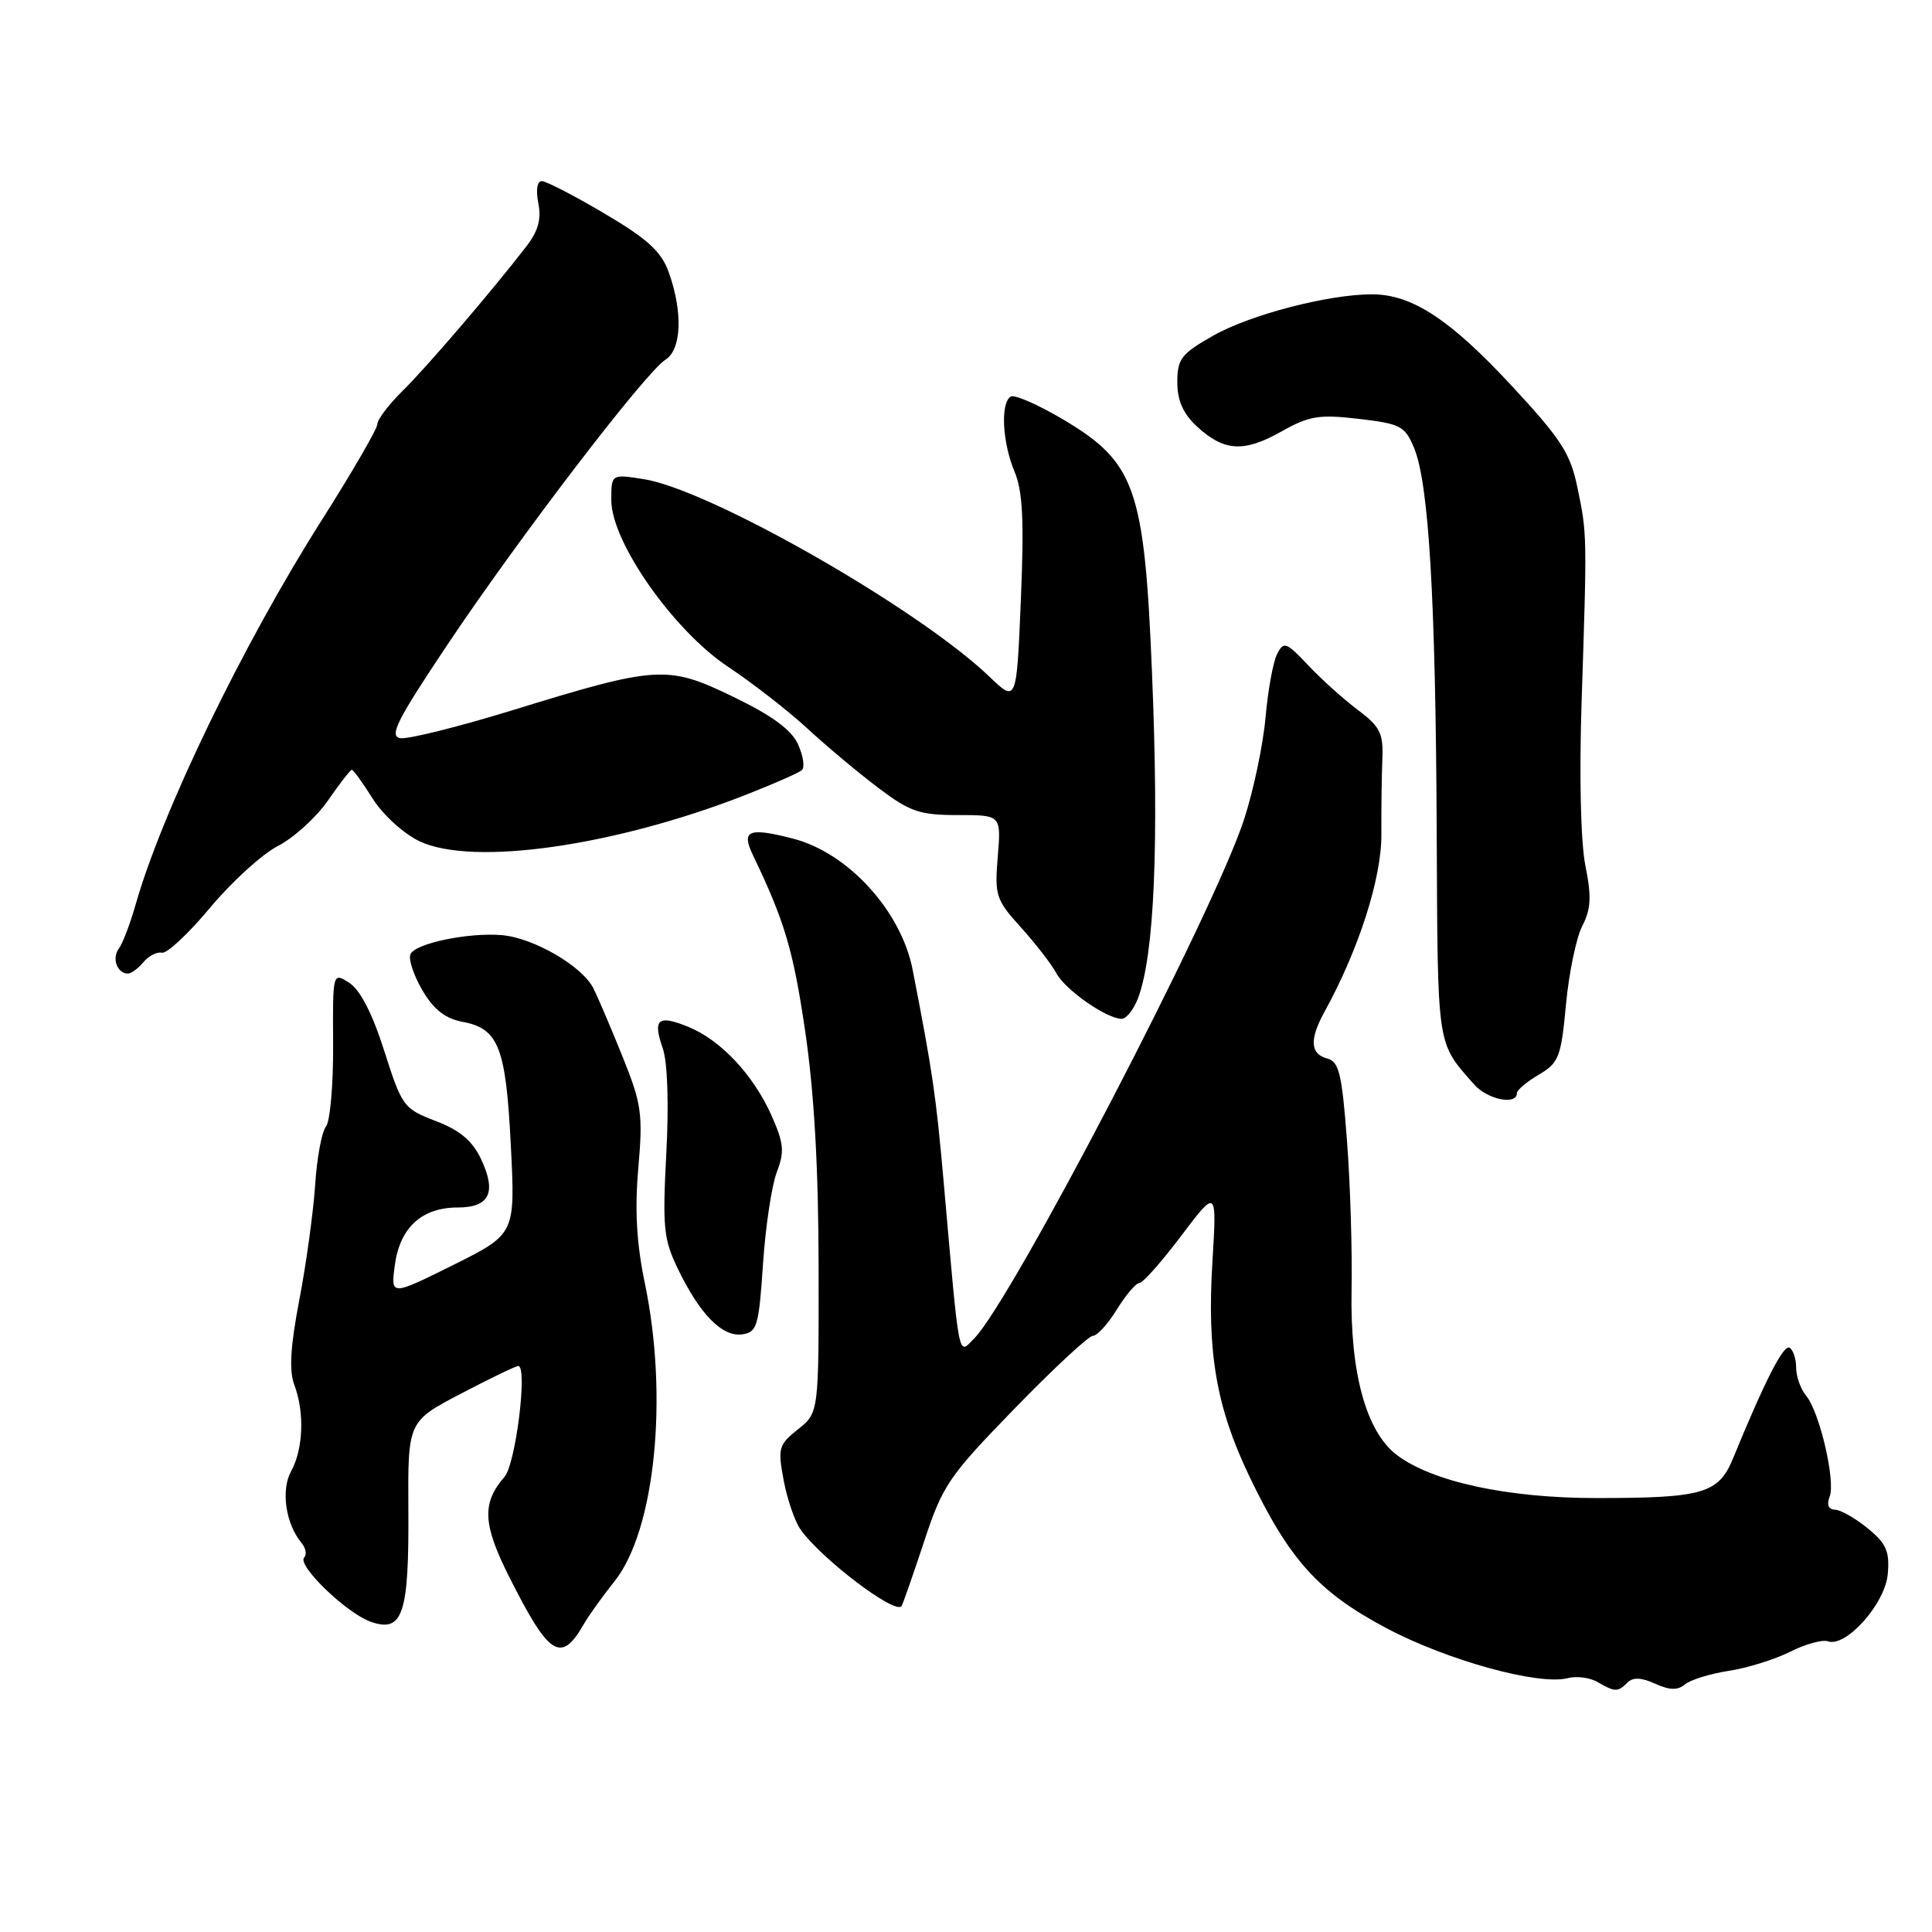 <?xml version="1.0" encoding="UTF-8" standalone="no"?>
<!DOCTYPE svg PUBLIC "-//W3C//DTD SVG 1.1//EN" "http://www.w3.org/Graphics/SVG/1.1/DTD/svg11.dtd" >
<svg xmlns="http://www.w3.org/2000/svg" xmlns:xlink="http://www.w3.org/1999/xlink" version="1.1" viewBox="0 0 256 256">
 <g >
 <path fill="currentColor"
d=" M 215.65 222.95 C 216.38 222.22 217.49 222.27 219.32 223.10 C 221.24 223.97 222.30 224.00 223.27 223.19 C 224.00 222.58 226.60 221.78 229.05 221.40 C 231.50 221.03 235.16 219.89 237.19 218.87 C 239.22 217.85 241.47 217.23 242.19 217.48 C 244.60 218.34 249.80 212.50 250.14 208.56 C 250.40 205.56 249.95 204.52 247.48 202.51 C 245.84 201.17 243.89 200.06 243.14 200.04 C 242.28 200.01 242.02 199.38 242.44 198.31 C 243.24 196.22 241.10 187.07 239.31 184.92 C 238.59 184.05 238.00 182.39 238.00 181.23 C 238.00 180.07 237.61 178.88 237.13 178.58 C 236.34 178.09 233.86 182.95 229.65 193.21 C 227.73 197.91 225.70 198.50 211.50 198.50 C 199.73 198.50 189.77 196.34 185.07 192.78 C 181.03 189.71 178.88 181.89 179.09 171.00 C 179.19 165.78 178.92 156.83 178.48 151.12 C 177.81 142.24 177.43 140.66 175.85 140.25 C 173.62 139.67 173.50 137.72 175.46 134.15 C 180.03 125.86 183.08 116.38 183.04 110.55 C 183.02 107.22 183.08 102.73 183.17 100.56 C 183.31 97.16 182.87 96.28 179.92 94.07 C 178.04 92.66 175.08 90.00 173.34 88.15 C 170.43 85.07 170.10 84.95 169.23 86.65 C 168.70 87.67 168.01 91.45 167.69 95.06 C 167.37 98.67 166.10 104.74 164.85 108.56 C 160.86 120.85 134.06 172.37 129.06 177.38 C 126.92 179.52 127.18 180.88 125.03 156.50 C 124.03 145.20 123.58 142.09 120.93 128.50 C 119.41 120.69 112.36 112.98 105.04 111.11 C 99.21 109.61 98.20 110.03 99.74 113.25 C 103.96 122.04 105.10 125.87 106.67 136.50 C 107.88 144.70 108.45 154.63 108.47 167.84 C 108.50 187.19 108.50 187.19 105.74 189.39 C 103.17 191.44 103.04 191.89 103.84 196.15 C 104.31 198.66 105.32 201.61 106.09 202.69 C 108.86 206.57 118.54 213.92 119.45 212.83 C 119.60 212.65 120.93 208.85 122.40 204.40 C 124.90 196.80 125.65 195.69 134.43 186.65 C 139.59 181.34 144.26 177.00 144.82 177.00 C 145.38 177.00 146.81 175.43 148.00 173.50 C 149.19 171.57 150.53 170.00 150.98 170.00 C 151.43 170.00 153.93 167.19 156.52 163.75 C 161.24 157.50 161.24 157.50 160.65 167.22 C 159.92 179.20 161.16 186.42 165.49 195.50 C 170.83 206.67 174.66 210.93 183.69 215.73 C 191.78 220.02 203.90 223.36 207.75 222.36 C 208.90 222.06 210.66 222.29 211.67 222.87 C 213.99 224.22 214.37 224.23 215.65 222.95 Z  M 77.37 215.19 C 77.99 214.10 79.82 211.54 81.44 209.51 C 86.80 202.77 88.59 185.13 85.45 170.06 C 84.35 164.78 84.09 160.35 84.58 154.77 C 85.20 147.67 85.01 146.28 82.57 140.21 C 81.09 136.52 79.33 132.38 78.65 131.00 C 77.20 128.04 70.74 124.28 66.50 123.91 C 62.04 123.53 54.93 125.02 54.38 126.46 C 54.11 127.15 54.84 129.30 55.99 131.25 C 57.47 133.77 59.00 134.97 61.30 135.40 C 66.07 136.29 67.04 138.77 67.69 151.83 C 68.28 163.52 68.28 163.52 60.03 167.63 C 51.77 171.73 51.77 171.73 52.32 167.62 C 52.99 162.66 55.89 160.00 60.64 160.00 C 64.89 160.00 65.84 157.99 63.71 153.52 C 62.58 151.15 60.90 149.74 57.74 148.54 C 53.48 146.91 53.26 146.61 50.92 139.26 C 49.35 134.32 47.73 131.17 46.29 130.24 C 44.08 128.81 44.08 128.81 44.14 138.43 C 44.17 143.73 43.74 148.61 43.19 149.28 C 42.64 149.95 41.99 153.43 41.76 157.00 C 41.52 160.57 40.59 167.41 39.67 172.20 C 38.47 178.45 38.29 181.63 39.00 183.51 C 40.37 187.11 40.19 192.02 38.58 194.93 C 37.20 197.43 37.84 201.90 39.95 204.44 C 40.52 205.12 40.68 205.99 40.31 206.36 C 39.29 207.37 45.91 213.77 49.15 214.90 C 53.37 216.37 54.20 213.89 54.11 200.07 C 54.04 188.35 54.04 188.35 61.07 184.67 C 64.93 182.65 68.35 181.00 68.67 181.00 C 69.94 181.00 68.34 193.97 66.85 195.69 C 63.82 199.18 63.96 201.97 67.51 209.02 C 72.78 219.48 74.35 220.46 77.37 215.19 Z  M 101.10 167.50 C 101.43 162.55 102.26 157.07 102.93 155.31 C 103.97 152.60 103.87 151.50 102.23 147.81 C 99.83 142.43 95.50 137.81 91.22 136.07 C 87.18 134.42 86.46 135.02 87.82 138.91 C 88.45 140.73 88.64 146.23 88.29 152.84 C 87.77 162.67 87.93 164.22 89.85 168.19 C 92.75 174.17 95.71 177.18 98.34 176.81 C 100.32 176.53 100.55 175.74 101.10 167.50 Z  M 201.00 144.84 C 201.00 144.44 202.30 143.34 203.90 142.40 C 206.56 140.83 206.85 140.08 207.50 133.10 C 207.89 128.92 208.87 124.23 209.66 122.69 C 210.82 120.44 210.90 118.83 210.07 114.69 C 209.45 111.60 209.25 102.83 209.57 93.00 C 210.30 70.80 210.30 70.76 209.03 64.66 C 208.08 60.05 206.88 58.20 200.28 51.09 C 192.12 42.30 187.08 39.00 181.79 39.00 C 176.01 39.00 165.65 41.70 160.75 44.48 C 156.52 46.88 156.00 47.55 156.00 50.63 C 156.00 53.07 156.76 54.80 158.58 56.49 C 162.17 59.82 164.81 59.98 169.75 57.20 C 173.48 55.10 174.76 54.89 180.03 55.50 C 185.58 56.15 186.16 56.45 187.37 59.35 C 189.33 64.06 190.23 79.38 190.37 110.10 C 190.51 139.23 190.32 137.97 195.31 143.68 C 197.08 145.70 201.00 146.50 201.00 144.84 Z  M 150.80 132.25 C 152.96 126.53 153.59 111.83 152.64 89.00 C 151.64 64.72 150.43 61.28 140.97 55.64 C 137.60 53.63 134.42 52.24 133.92 52.55 C 132.55 53.40 132.81 58.61 134.42 62.46 C 135.52 65.09 135.71 68.94 135.27 79.48 C 134.70 93.11 134.70 93.11 131.10 89.66 C 121.71 80.65 94.01 64.83 85.25 63.48 C 81.00 62.82 81.00 62.82 81.00 66.28 C 81.00 71.81 89.26 83.58 96.51 88.38 C 99.73 90.52 104.42 94.17 106.94 96.49 C 109.45 98.81 113.67 102.35 116.33 104.36 C 120.58 107.57 121.84 108.00 126.91 108.00 C 132.66 108.00 132.66 108.00 132.21 113.49 C 131.78 118.66 131.96 119.22 135.29 122.90 C 137.24 125.06 139.35 127.79 139.98 128.97 C 141.16 131.17 146.63 134.99 148.63 135.00 C 149.25 135.00 150.23 133.76 150.80 132.25 Z  M 19.01 127.49 C 19.70 126.65 20.81 126.09 21.46 126.24 C 22.12 126.38 25.00 123.69 27.86 120.25 C 30.73 116.82 34.77 113.14 36.85 112.08 C 38.92 111.02 41.89 108.32 43.45 106.08 C 45.00 103.83 46.43 102.00 46.62 102.00 C 46.82 102.00 48.07 103.73 49.40 105.85 C 50.75 107.98 53.50 110.48 55.59 111.47 C 62.62 114.81 81.43 112.13 98.82 105.32 C 102.49 103.88 105.84 102.41 106.25 102.05 C 106.66 101.69 106.44 100.16 105.75 98.64 C 104.87 96.70 102.33 94.83 97.18 92.34 C 88.43 88.10 87.15 88.18 67.77 94.15 C 60.67 96.33 54.04 97.98 53.03 97.81 C 51.52 97.55 52.61 95.41 59.35 85.33 C 68.90 71.07 85.57 49.29 88.18 47.66 C 90.32 46.32 90.50 41.31 88.60 36.04 C 87.62 33.32 85.79 31.65 80.09 28.29 C 76.10 25.93 72.36 24.00 71.79 24.00 C 71.17 24.00 70.99 25.19 71.33 26.92 C 71.76 29.03 71.31 30.62 69.73 32.67 C 65.16 38.59 56.56 48.63 53.34 51.80 C 51.50 53.61 50.00 55.60 50.00 56.21 C 50.00 56.81 46.68 62.54 42.62 68.94 C 32.19 85.37 21.44 107.59 17.93 120.00 C 17.22 122.47 16.24 125.04 15.74 125.71 C 14.79 126.97 15.53 129.00 16.94 129.00 C 17.39 129.00 18.32 128.32 19.01 127.49 Z "/>
</g>
</svg>